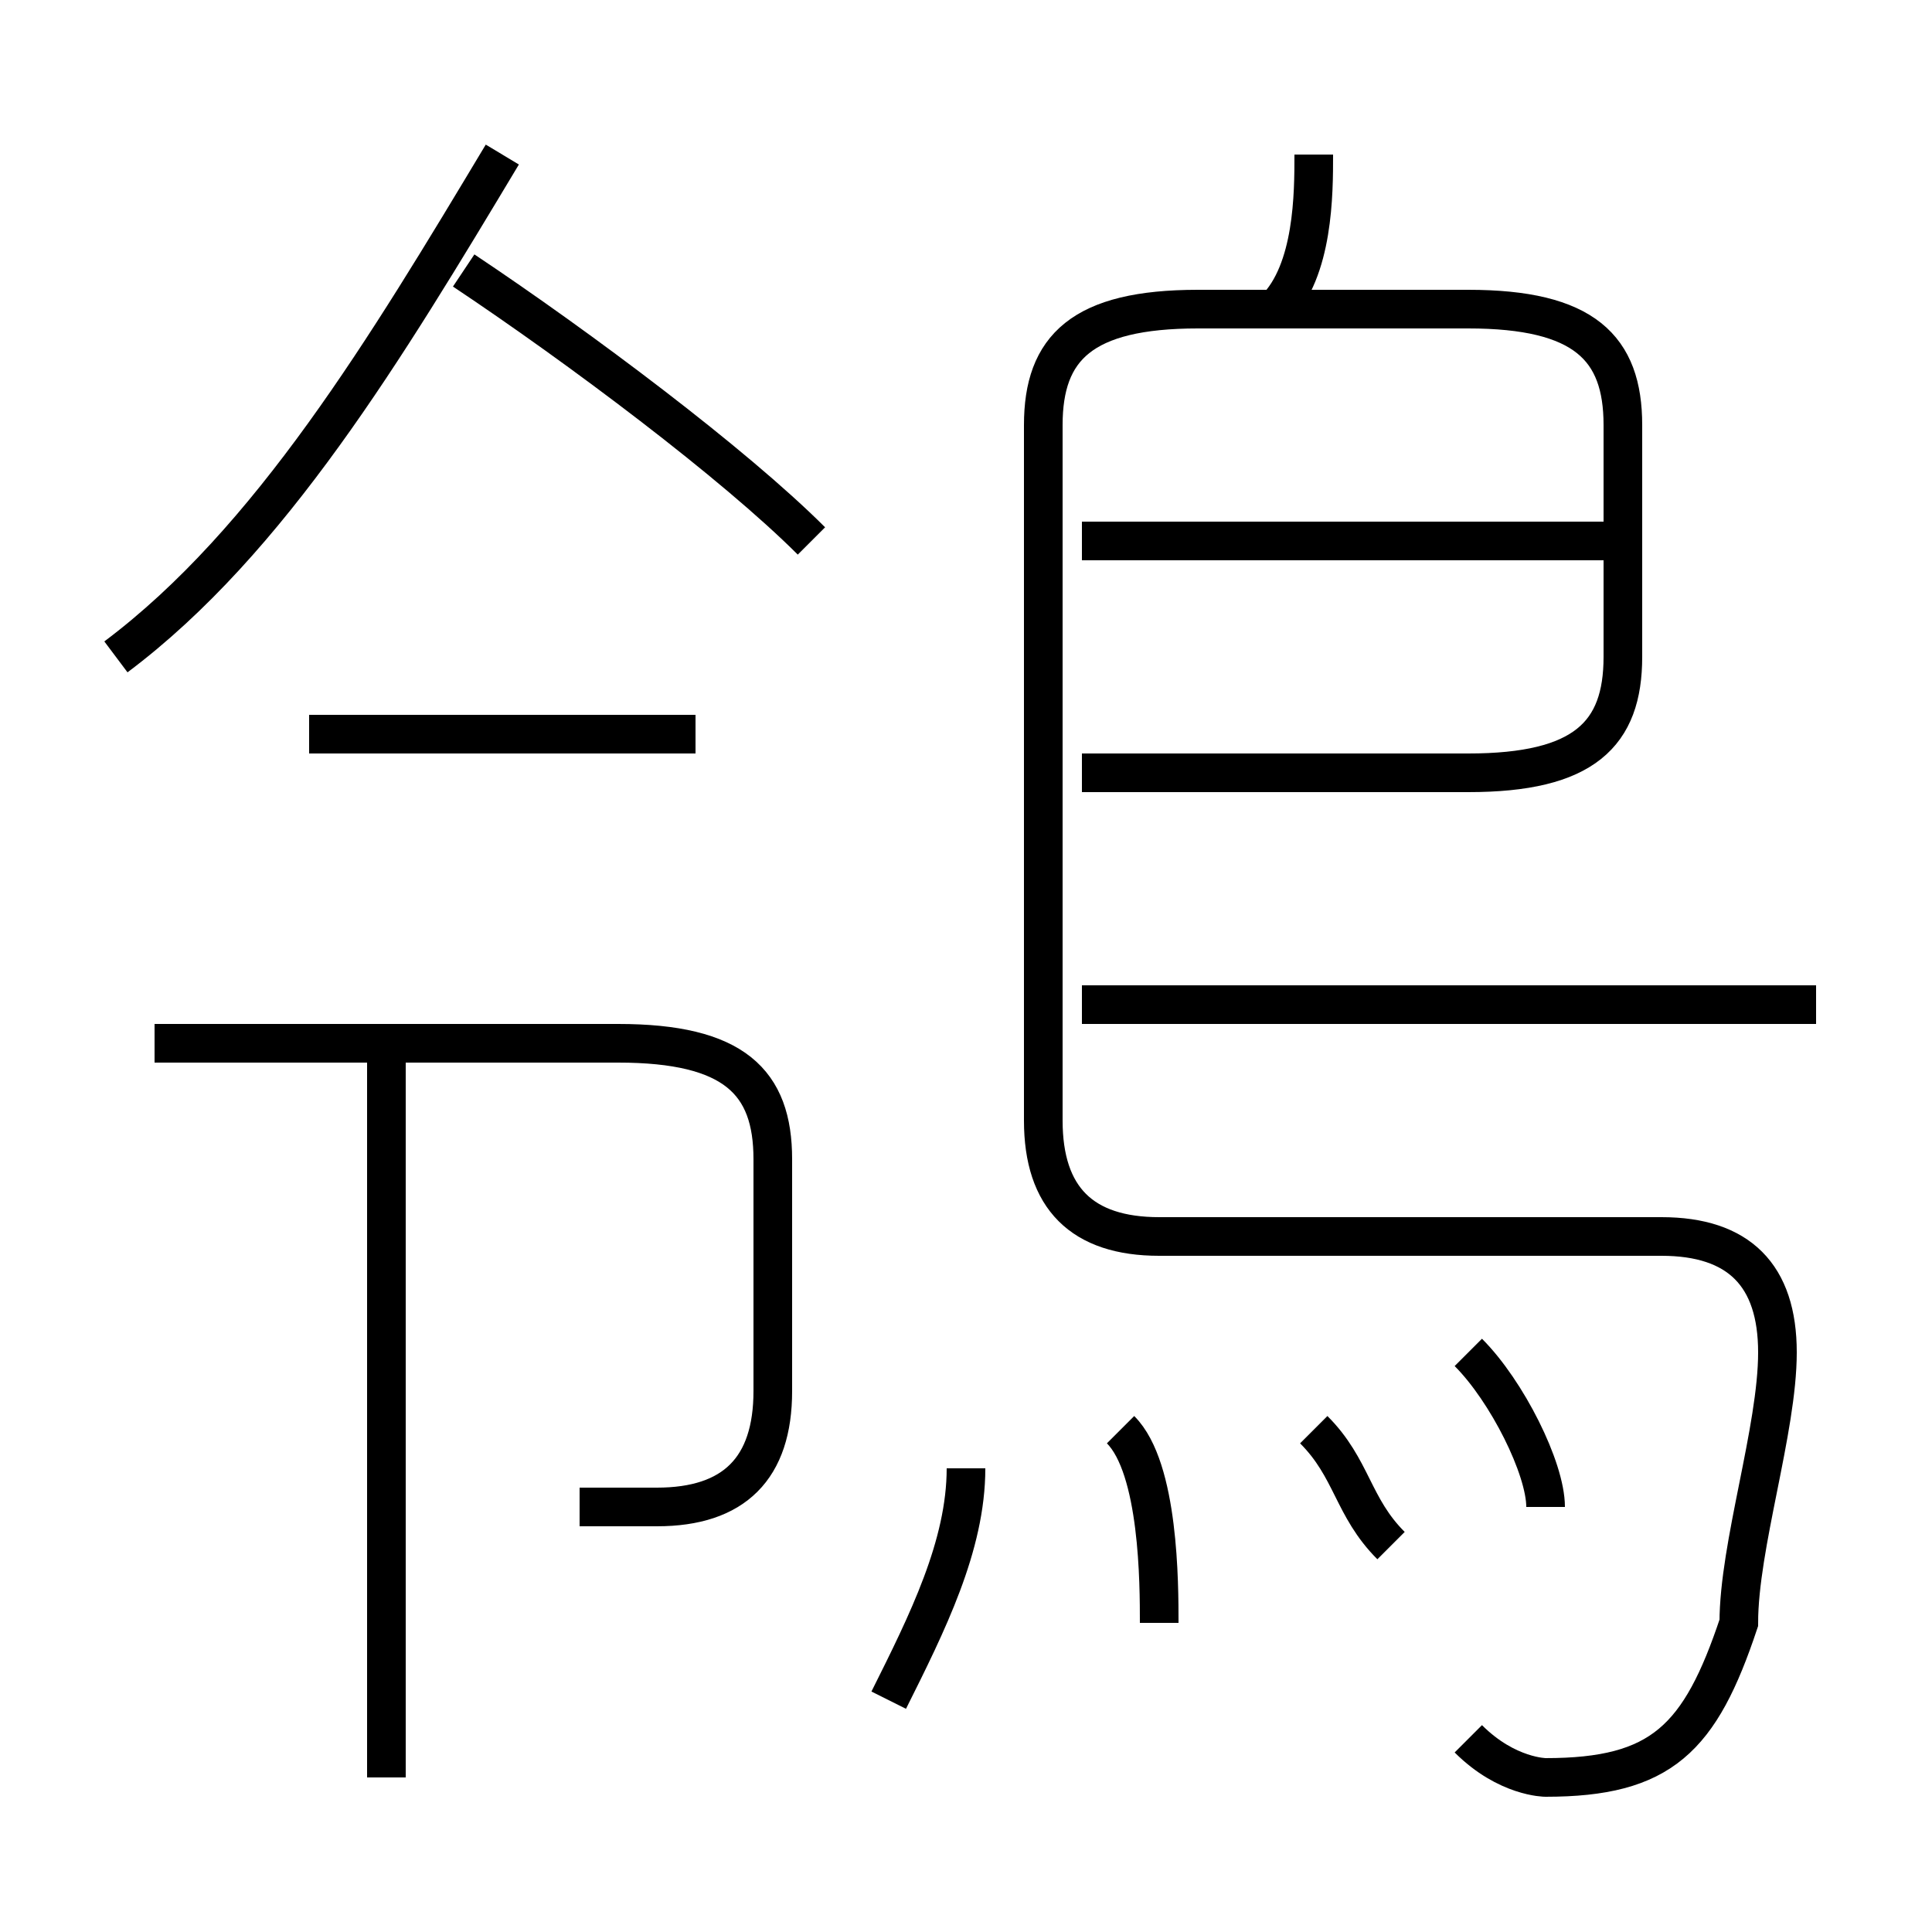 <?xml version='1.0' encoding='utf8'?>
<svg viewBox="0.0 -6.0 50.0 50.0" version="1.1" xmlns="http://www.w3.org/2000/svg">
<rect x="0.0" y="-6.0" width="50.0" height="50.0" fill="#808080" stroke="none"/>
<rect x="-1000" y="-1000" width="2000" height="2000" stroke="white" fill="white"/>
<g style="fill:white;stroke:#000000;  stroke-width:1">
<path d="M 38 1 C 39 2 40 2 40 2 C 43 2 44 1 45 -2 C 45 -4 46 -7 46 -9 C 46 -11 45 -12 43 -12 L 30 -12 C 28 -12 27 -13 27 -15 L 27 -33 C 27 -35 28 -36 31 -36 L 38 -36 C 41 -36 42 -35 42 -33 L 42 -27 C 42 -25 41 -24 38 -24 L 28 -24 M 10 2 L 10 -17 M 15 -5 C 16 -5 16 -5 17 -5 C 19 -5 20 -6 20 -8 L 20 -14 C 20 -16 19 -17 16 -17 L 4 -17 M 23 0 C 24 -2 25 -4 25 -6 M 30 -2 C 30 -3 30 -6 29 -7 M 18 -25 L 8 -25 M 36 -4 C 35 -5 35 -6 34 -7 M 3 -27 C 7 -30 10 -35 13 -40 M 40 -5 C 40 -6 39 -8 38 -9 M 21 -30 C 19 -32 15 -35 12 -37 M 47 -18 L 28 -18 M 42 -30 L 28 -30 M 33 -36 C 34 -37 34 -39 34 -40" transform="translate(0.0 38.0)" />
</g>
</svg>